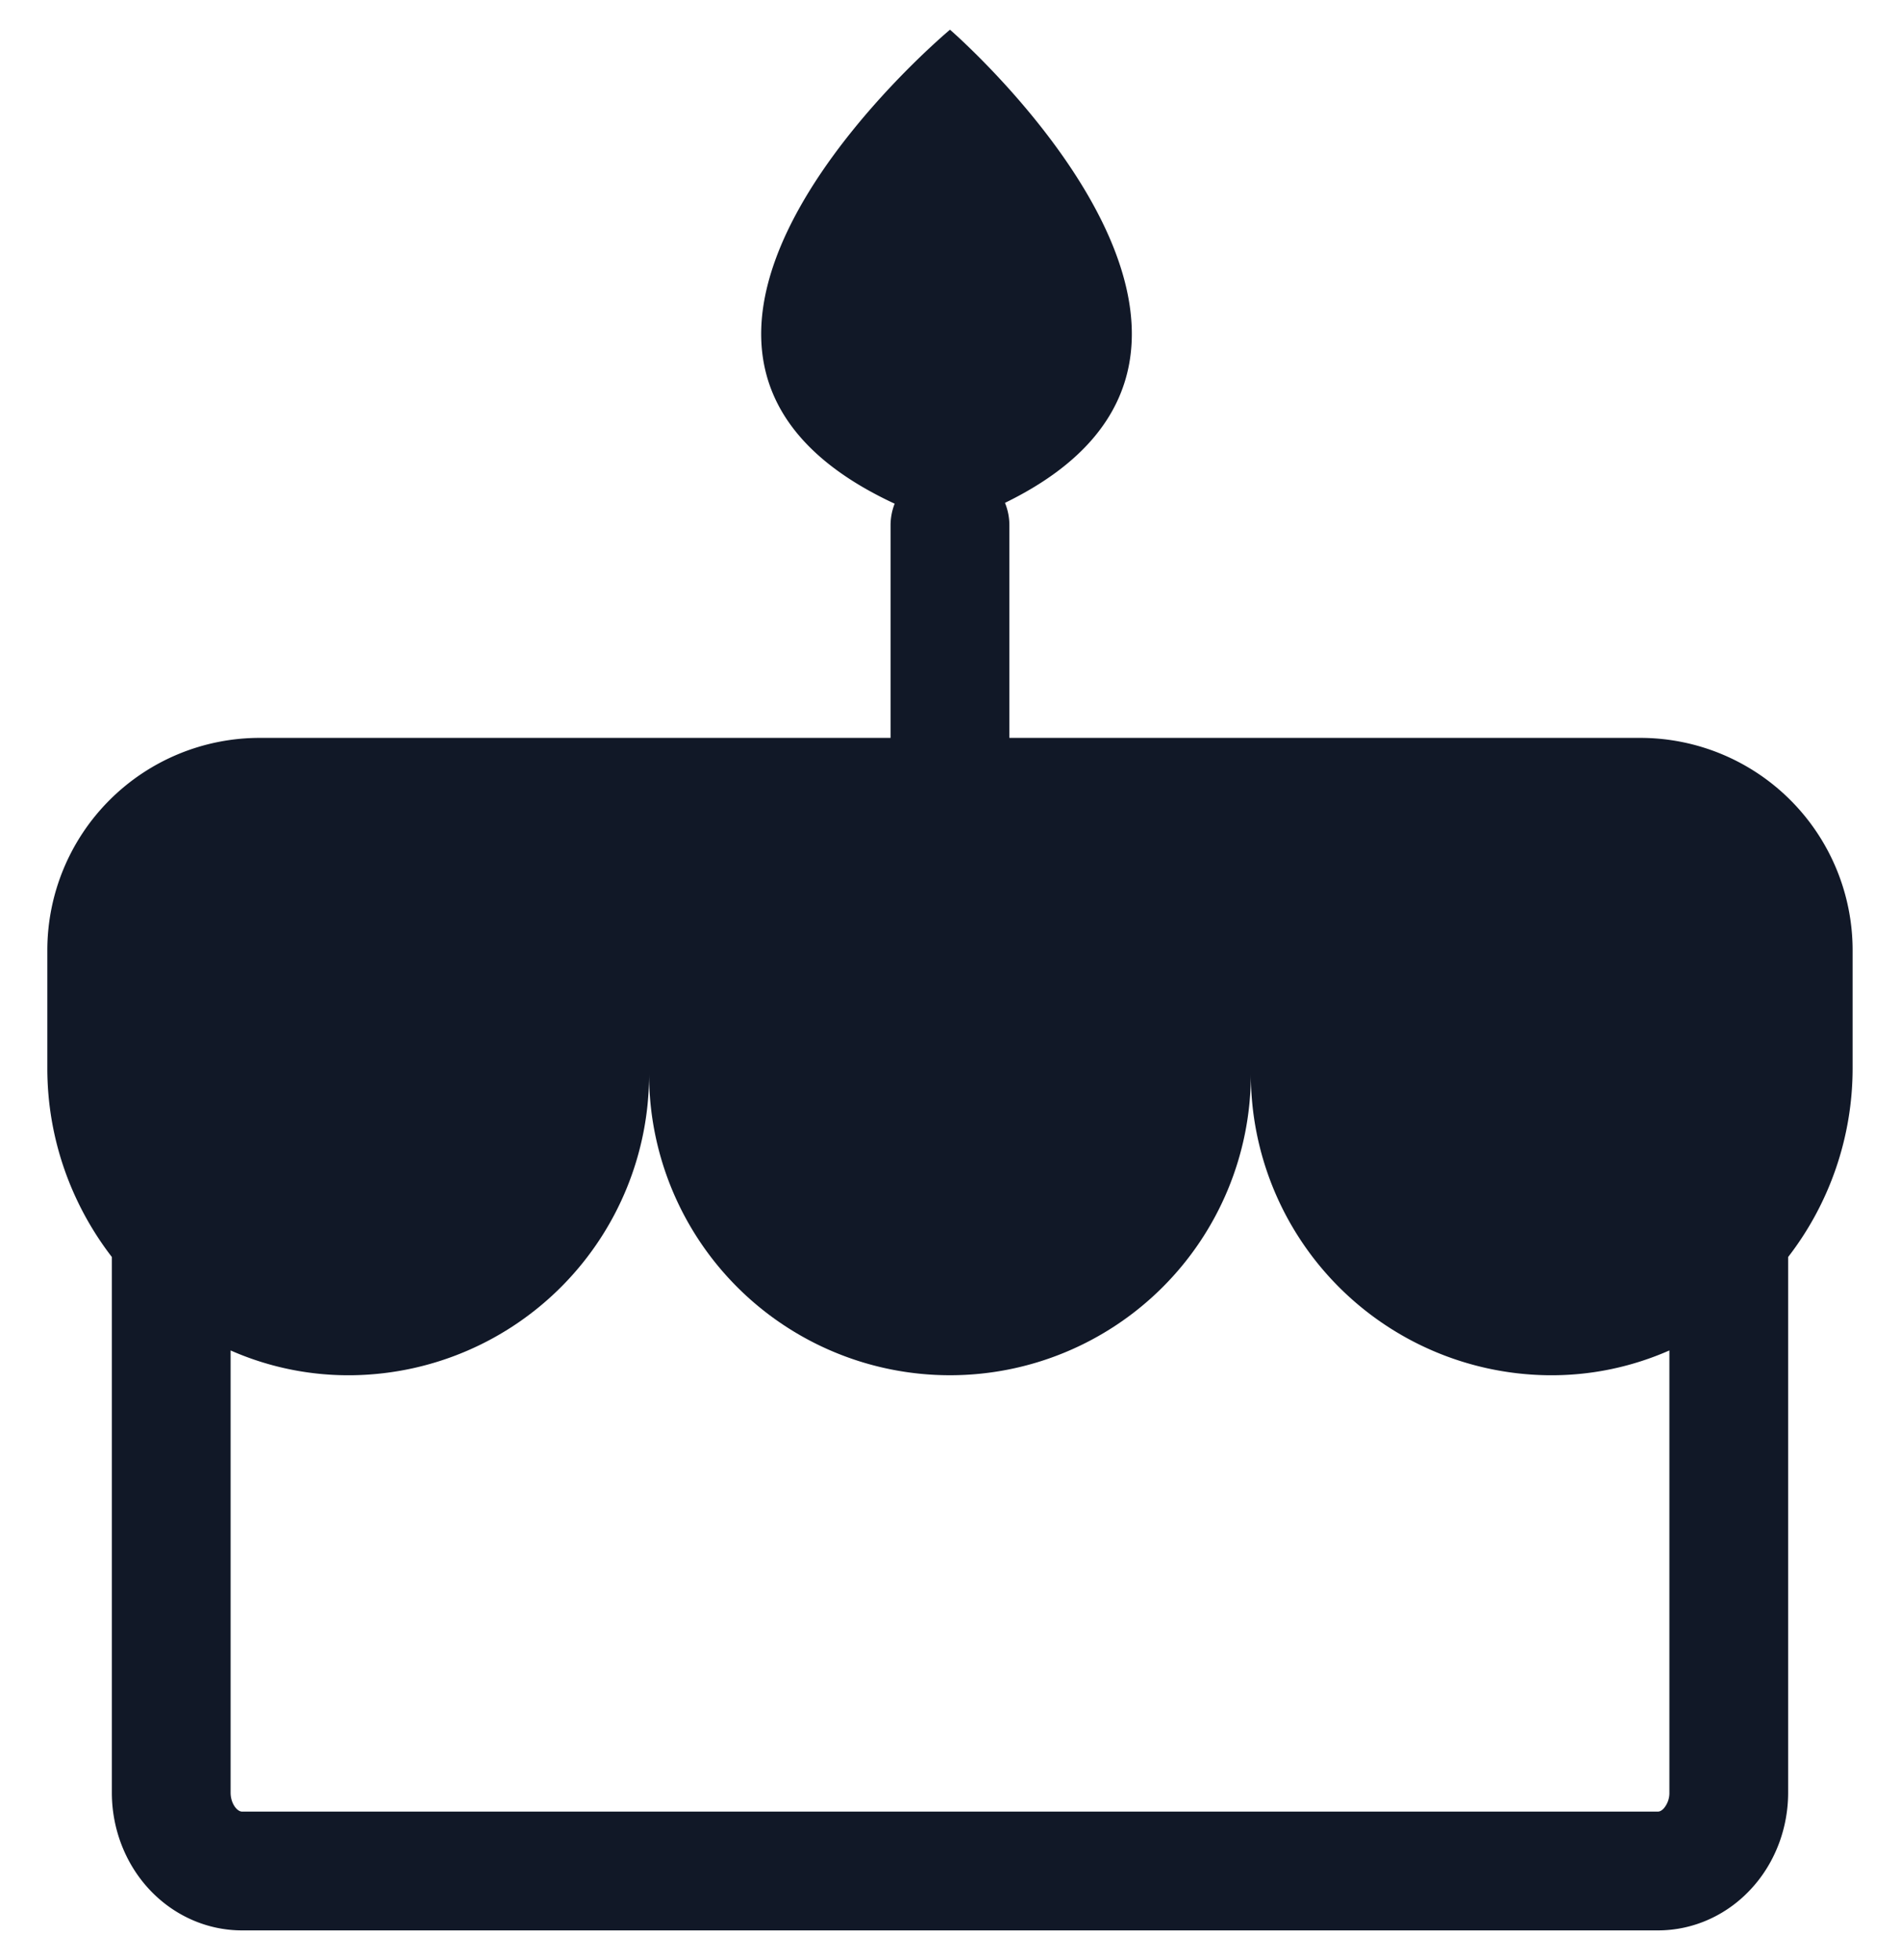<svg xmlns="http://www.w3.org/2000/svg" width="32" height="33" fill="none" viewBox="0 0 32 33"><path fill="#111827" fill-rule="evenodd" d="M16.926 8.466C22.224 5.885 16 .5 16 .5s-6.486 5.404-.932 7.98a.996.996 0 0 0-.069.366v3.577H4.374A3.577 3.577 0 0 0 .797 16v1.986c0 1.188.407 2.295 1.087 3.177v9.018c0 .584.209 1.162.607 1.603.402.445.97.716 1.586.716h23.846c.616 0 1.184-.271 1.585-.716.399-.44.608-1.02.608-1.603v-9.018a5.198 5.198 0 0 0 1.086-3.177V16a3.577 3.577 0 0 0-3.577-3.577H17V8.846a.997.997 0 0 0-.074-.38Zm11.19 14.27c-.638.28-1.341.431-2.08.417a5.068 5.068 0 0 1-4.969-5.067 5.067 5.067 0 1 1-10.135 0 5.067 5.067 0 0 1-4.968 5.067 4.916 4.916 0 0 1-2.08-.417v7.445c0 .115.043.208.091.262.046.051.085.057.102.057h23.846c.017 0 .056-.006.101-.057a.397.397 0 0 0 .092-.262v-7.445Z" clip-rule="evenodd"/></svg>